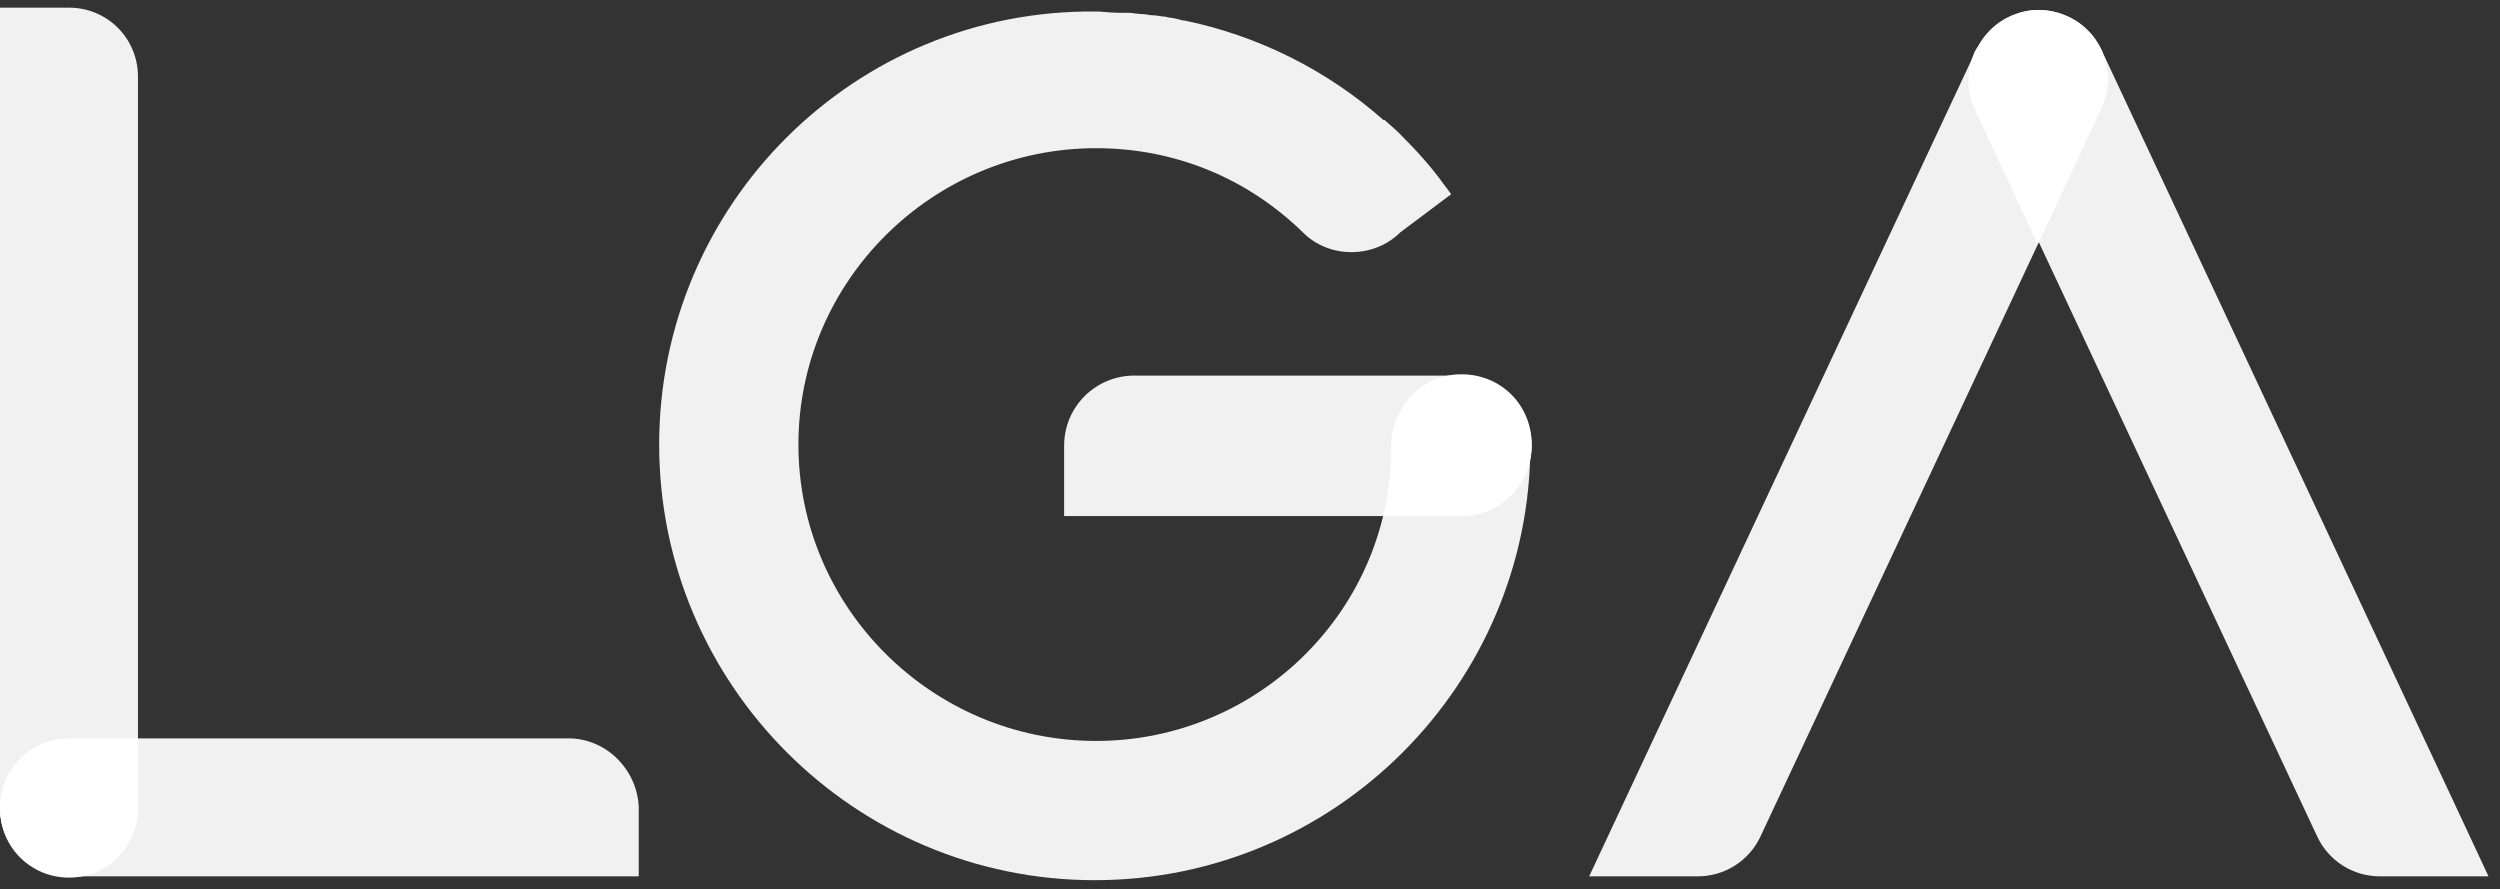 <svg id="Layer_1" xmlns="http://www.w3.org/2000/svg" viewBox="0 0 195.7 69.6"><rect x="0" y="0" width="195.7" height="69.6" fill="#333333" stroke="none"/><style>.st0{opacity:.93}.st0,.st1{fill:#FFF}</style><path class="st0" d="M5.4.6H0v62.6c0 3 2.4 5.4 5.4 5.4s5.4-2.4 5.4-5.4V6C10.8 3 8.4.6 5.4.6zM191.2 60.9l-26.7-57c-.6-1.3-1.7-2.3-3.1-2.8-1.4-.5-2.8-.4-4.1.2-1.3.6-2.3 1.7-2.8 3.1-.5 1.4-.4 2.8.2 4.1l26.7 57c.9 1.9 2.8 3.1 4.9 3.1h8.5l-3.6-7.7z"/><path class="st0" d="M44.5 57.8H5.4c-3 0-5.4 2.4-5.4 5.4s2.4 5.4 5.4 5.4H50v-5.4c-.1-2.9-2.5-5.4-5.5-5.4zM114.4 29.4H88.8c-3 0-5.5 2.4-5.5 5.5v5.5h31.1c3 0 5.5-2.4 5.5-5.5s-2.5-5.5-5.5-5.5zM164.7 4.4c-.5-1.4-1.5-2.5-2.8-3.1-1.3-.6-2.8-.7-4.1-.2-1.4.5-2.4 1.5-3.1 2.8l-30.3 64.7h8.5c2.1 0 4-1.2 4.9-3.1l26.7-57c.6-1.3.7-2.8.2-4.1z"/><path class="st0" d="M114.4 29.4c-3 0-5.5 2.4-5.5 5.5C109 47.6 98.6 58 85.8 58S62.5 47.6 62.5 34.8 73 11.6 85.8 11.6c6.1 0 11.8 2.3 16.2 6.6 2.1 2.1 5.6 2 7.6 0l4-3-.6-.8c-1-1.4-2.2-2.7-3.4-3.9l-.1-.1c-.4-.4-.8-.7-1.1-1h-.1c-4.4-3.9-9.8-6.6-15.6-7.8h-.1c-.1 0-.3-.1-.4-.1-.3-.1-.7-.1-1-.2-.3 0-.6-.1-.9-.1-.3 0-.6-.1-.9-.1-.4 0-.7-.1-1.1-.1h-.7c-.7 0-1.3-.1-1.8-.1C66.9.7 51.6 16 51.6 34.8s15.3 34.1 34.1 34.1 34.1-15.3 34.1-34.1c.1-3-2.4-5.4-5.4-5.4z"/><path class="st1" d="M10.8 63.3v-5.4H5.4c-3 0-5.4 2.4-5.4 5.4s2.4 5.4 5.4 5.4 5.4-2.4 5.4-5.4zM109 34.8c0 1.9-.2 3.7-.7 5.5h6.1c3 0 5.5-2.4 5.5-5.5s-2.4-5.5-5.5-5.5-5.4 2.5-5.4 5.5zM164.5 3.9c-.1-.1-.1-.2-.2-.3l-.1-.1c-.1-.1-.1-.2-.2-.3 0 0 0-.1-.1-.1-.1-.1-.2-.2-.2-.3l-.1-.1-.2-.2-.2-.2s-.1-.1-.2-.1c-.1-.1-.2-.1-.3-.2 0 0-.1 0-.1-.1-.1-.1-.2-.2-.3-.2h-.1c-.1-.1-.3-.1-.4-.2-.1 0-.1-.1-.2-.1s-.2-.1-.3-.1c-.1 0-.3-.1-.4-.1h-.1c-.1 0-.3-.1-.4-.1h-.5H158.5c-.1 0-.2 0-.3.1-.1 0-.1 0-.2.1-.1 0-.2.1-.3.1-.1 0-.2.1-.4.1 0 0-.1 0-.1.1-.1.1-.3.1-.4.2-.1.1-.3.2-.4.3h-.1c-.1.1-.2.2-.3.2l-.1.1-.2.2-.2.2-.1.1c-.1.1-.1.2-.2.3 0 0 0 .1-.1.1-.1.1-.2.2-.2.3 0 0 0 .1-.1.1-.1.1-.1.2-.2.3-.1.2-.1.3-.2.5-.5 1.4-.4 2.8.2 4.1l4.9 10.5 4.9-10.5c.6-1.3.7-2.8.2-4.1 0-.3 0-.4-.1-.6z"/></svg>